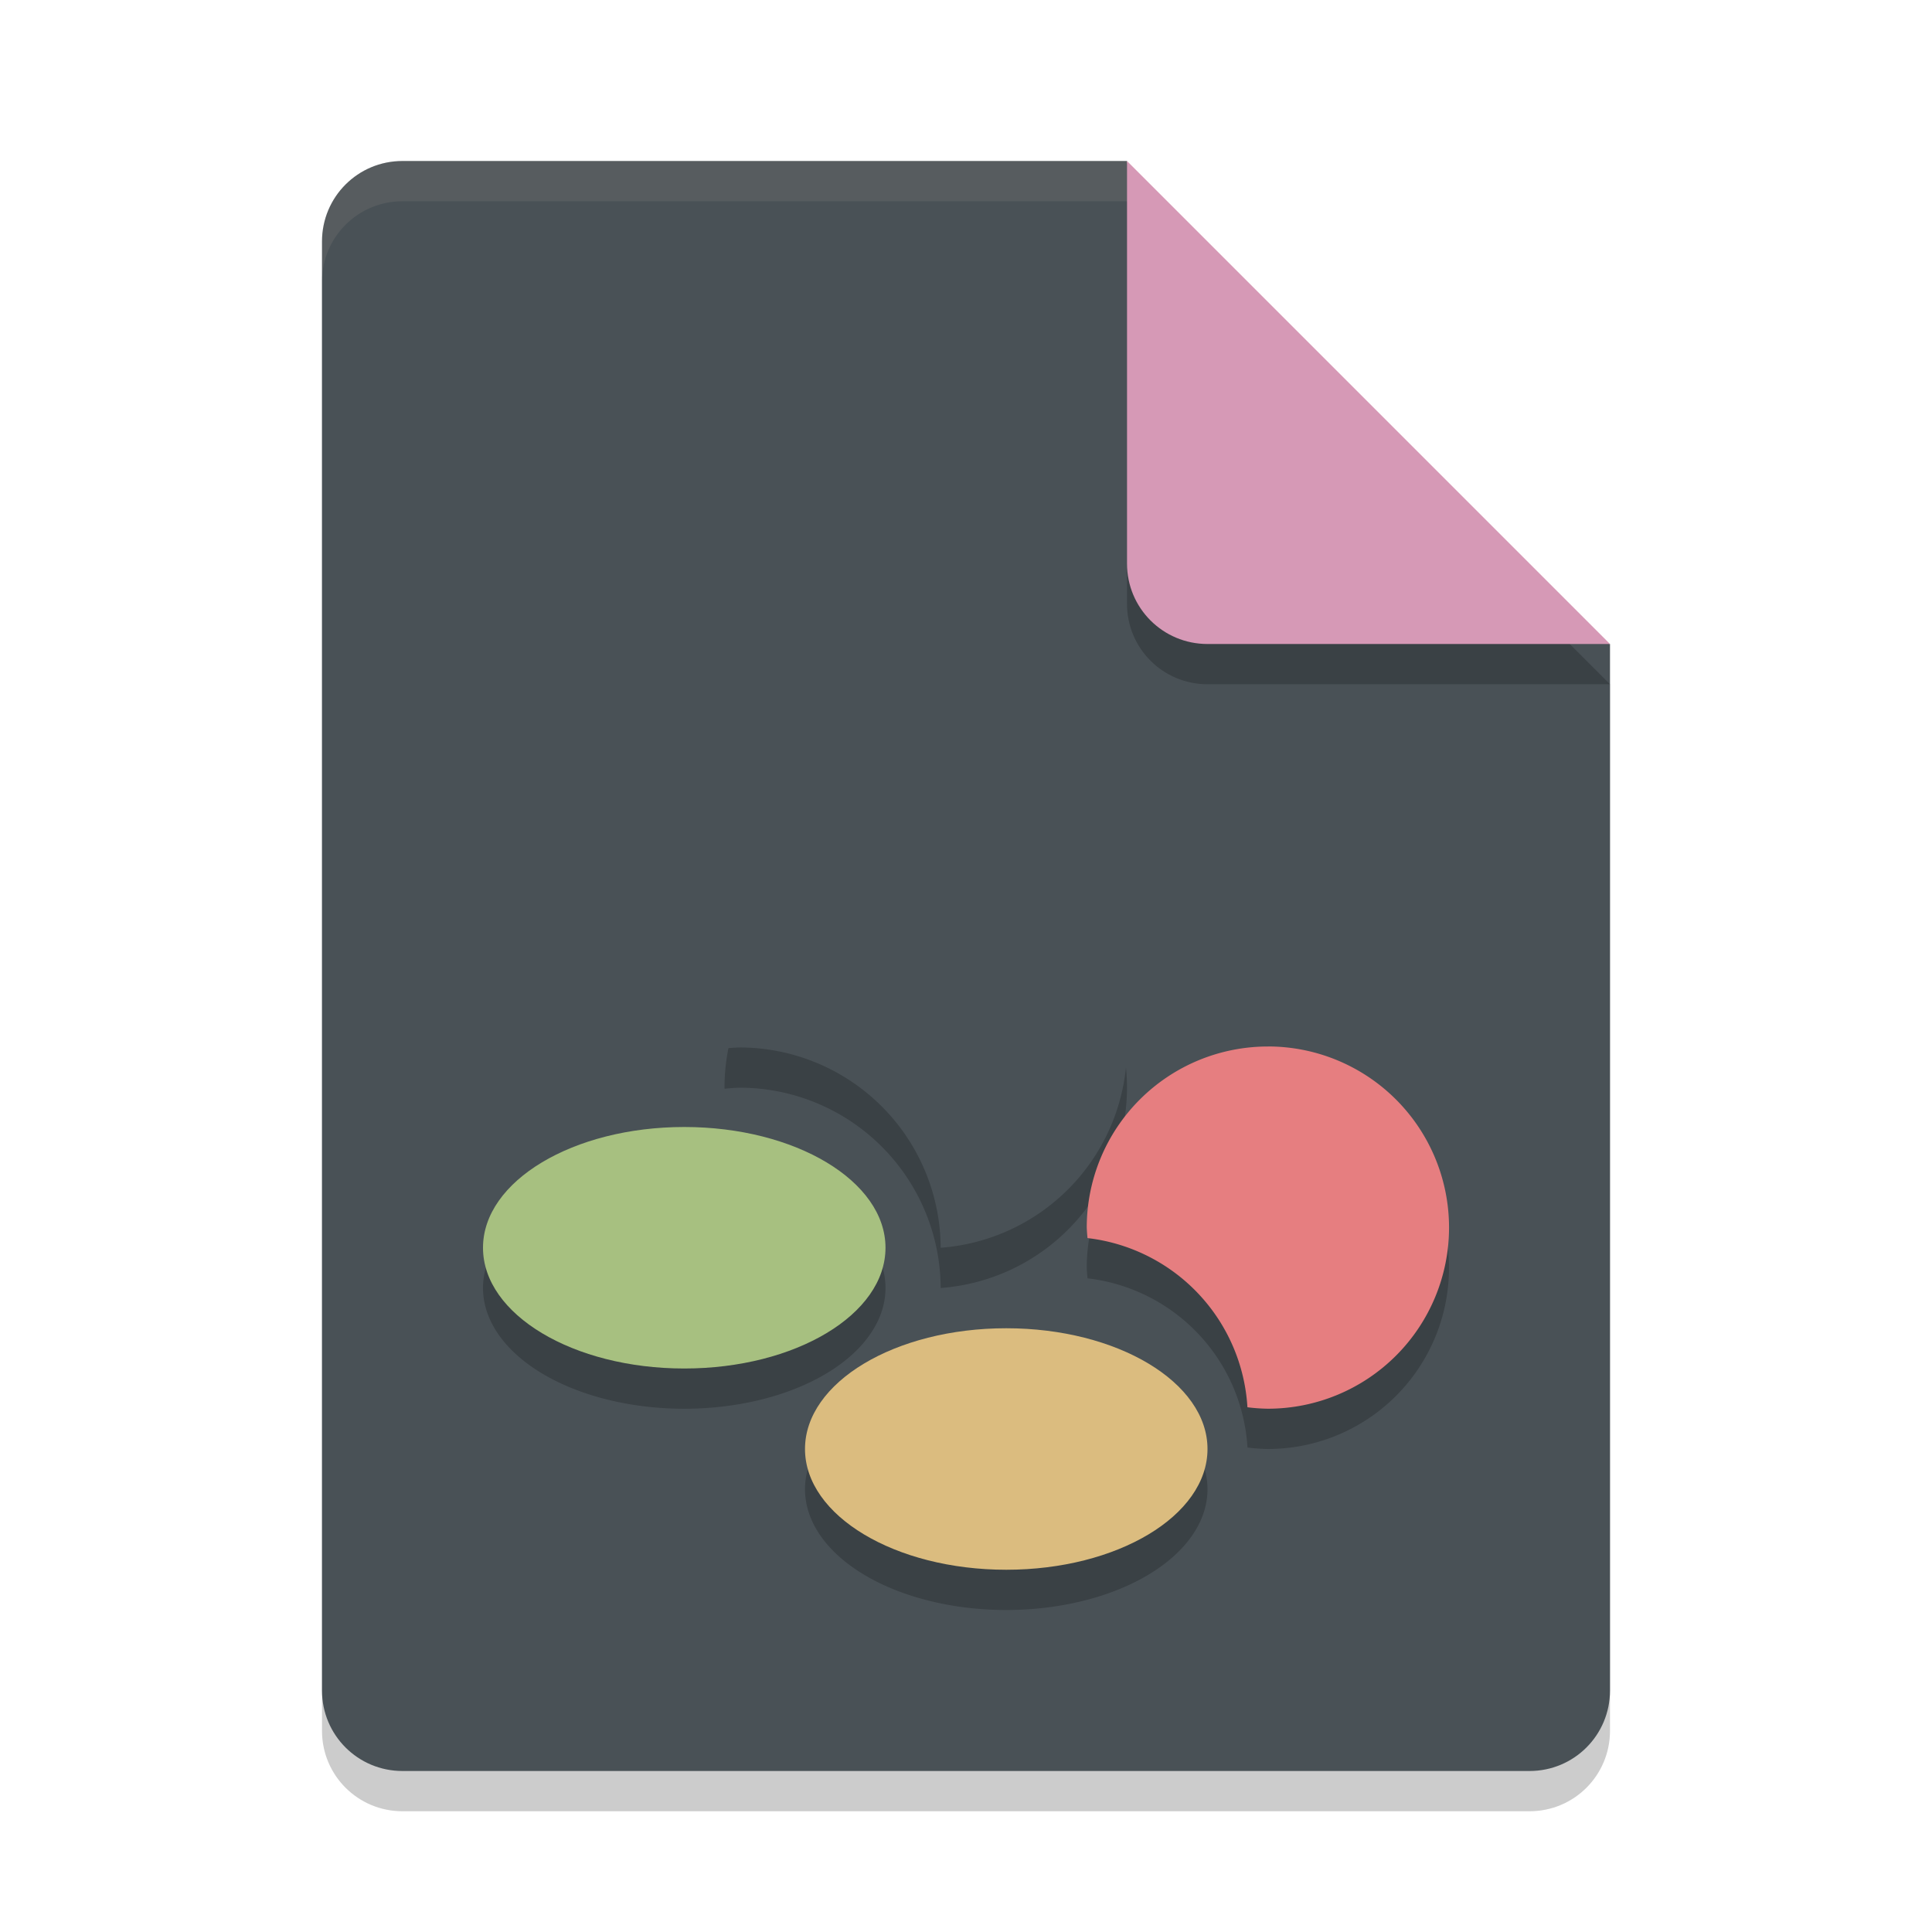<svg xmlns="http://www.w3.org/2000/svg" width="48" height="48" version="1.1">
 <path style="opacity:0.2" d="M 10,5 C 8.892,5 8,5.892 8,7 V 43 C 8,44.108 8.892,45 10,45 H 38 C 39.108,45 40,44.108 40,43 V 17 L 28,5 Z"/>
 <path style="fill:#495156" d="M 10,4 C 8.892,4 8,4.892 8,6 V 42 C 8,43.108 8.892,44 10,44 H 38 C 39.108,44 40,43.108 40,42 V 16 L 30,14 28,4 Z"/>
 <path style="opacity:0.2" d="M 40,17 28,5 V 15 C 28,16.108 28.892,17 30,17 Z"/>
 <path style="fill:#d699b6" d="M 40,16 28,4 V 14 C 28,15.108 28.892,16 30,16 Z"/>
 <path style="opacity:0.1;fill:#d3c6aa" d="M 10 4 C 8.892 4 8 4.892 8 6 L 8 7 C 8 5.892 8.892 5 10 5 L 28 5 L 28 4 L 10 4 z"/>
 <path style="opacity:0.2" d="m 23,22.027 a 5,5 0 0 0 -5,5 5,5 0 0 0 0.002,0.023 5,5 0 0 1 0.371,-0.027 A 5,5 0 0 1 23.371,32 5,5 0 0 0 28,27.027 a 5,5 0 0 0 -5,-5 z M 31.5,27 a 4.5,4.5 0 0 0 -4.5,4.5 4.5,4.5 0 0 0 0.02,0.26 4.5,4.5 0 0 1 3.973,4.203 A 4.5,4.5 0 0 0 31.5,36 4.5,4.5 0 0 0 36,31.5 4.5,4.5 0 0 0 31.5,27 Z M 17,29 a 5,3 0 0 0 -5,3 5,3 0 0 0 5,3 5,3 0 0 0 5,-3 5,3 0 0 0 -5,-3 z m 8,5 a 5,3 0 0 0 -5,3 5,3 0 0 0 5,3 5,3 0 0 0 5,-3 5,3 0 0 0 -5,-3 z"/>
 <ellipse style="fill:#a7c080" cx="17" cy="31" rx="5" ry="3"/>
 <ellipse style="fill:#dbbc7f" cx="25" cy="36" rx="5" ry="3"/>
 <path style="fill:#495156" d="m 23,21.027 a 5,5 0 0 0 -5,5 5,5 0 0 0 0.002,0.023 5,5 0 0 1 0.37,-0.026 A 5,5 0 0 1 23.371,31 a 5,5 0 0 0 4.629,-4.973 5,5 0 0 0 -5,-5 z"/>
 <path style="fill:#e67e80" d="m 31.5,26 a 4.5,4.5 0 0 0 -4.5,4.5 4.5,4.5 0 0 0 0.019,0.26 4.5,4.5 0 0 1 3.973,4.203 4.5,4.5 0 0 0 0.509,0.036 4.5,4.5 0 0 0 4.5,-4.5 4.5,4.5 0 0 0 -4.5,-4.5 z"/>
</svg>
